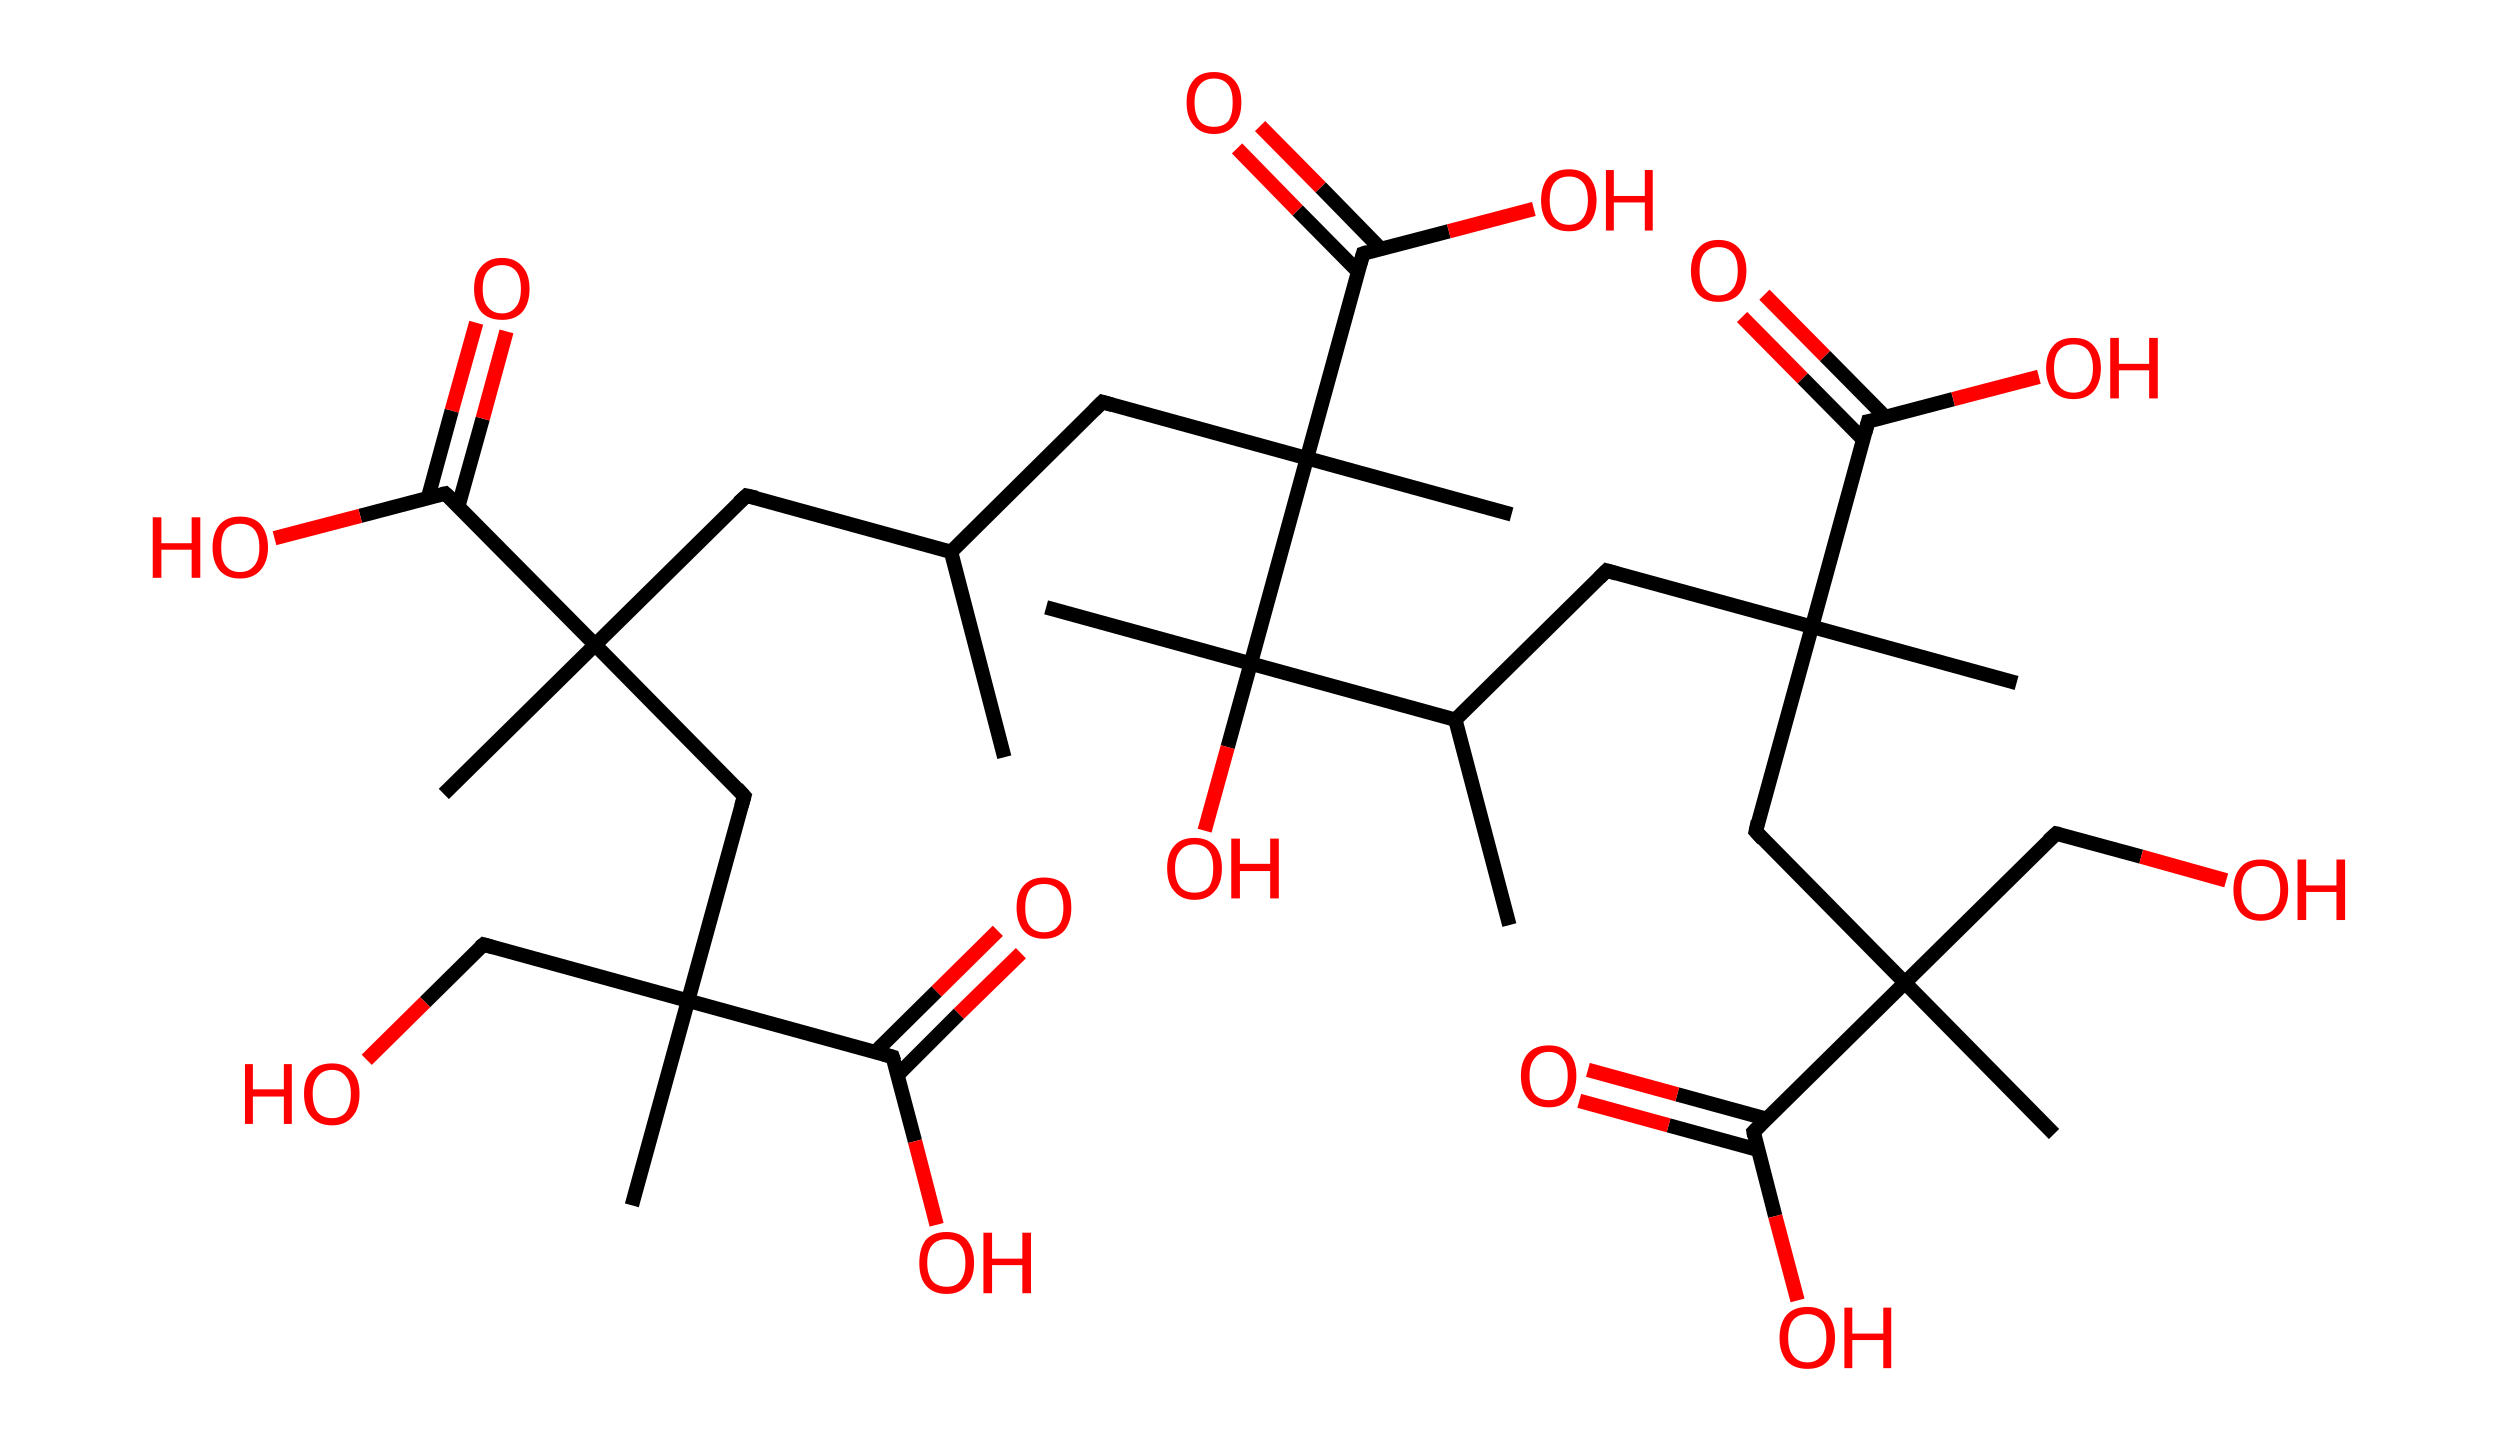 <?xml version='1.0' encoding='ASCII' standalone='yes'?>
<svg xmlns="http://www.w3.org/2000/svg" xmlns:rdkit="http://www.rdkit.org/xml" xmlns:xlink="http://www.w3.org/1999/xlink" version="1.1" baseProfile="full" xml:space="preserve" width="347px" height="200px" viewBox="0 0 347 200">
<!-- END OF HEADER -->
<rect style="opacity:1.0;fill:#FFFFFF;stroke:none" width="347.0" height="200.0" x="0.0" y="0.0"> </rect>
<path class="bond-0 atom-0 atom-1" d="M 139.4,105.1 L 132.0,76.6" style="fill:none;fill-rule:evenodd;stroke:#000000;stroke-width:2.0px;stroke-linecap:butt;stroke-linejoin:miter;stroke-opacity:1"/>
<path class="bond-1 atom-1 atom-2" d="M 132.0,76.6 L 103.6,68.8" style="fill:none;fill-rule:evenodd;stroke:#000000;stroke-width:2.0px;stroke-linecap:butt;stroke-linejoin:miter;stroke-opacity:1"/>
<path class="bond-2 atom-2 atom-3" d="M 103.6,68.8 L 82.6,89.5" style="fill:none;fill-rule:evenodd;stroke:#000000;stroke-width:2.0px;stroke-linecap:butt;stroke-linejoin:miter;stroke-opacity:1"/>
<path class="bond-3 atom-3 atom-4" d="M 82.6,89.5 L 61.6,110.2" style="fill:none;fill-rule:evenodd;stroke:#000000;stroke-width:2.0px;stroke-linecap:butt;stroke-linejoin:miter;stroke-opacity:1"/>
<path class="bond-4 atom-3 atom-5" d="M 82.6,89.5 L 103.3,110.5" style="fill:none;fill-rule:evenodd;stroke:#000000;stroke-width:2.0px;stroke-linecap:butt;stroke-linejoin:miter;stroke-opacity:1"/>
<path class="bond-5 atom-5 atom-6" d="M 103.3,110.5 L 95.5,138.9" style="fill:none;fill-rule:evenodd;stroke:#000000;stroke-width:2.0px;stroke-linecap:butt;stroke-linejoin:miter;stroke-opacity:1"/>
<path class="bond-6 atom-6 atom-7" d="M 95.5,138.9 L 87.7,167.3" style="fill:none;fill-rule:evenodd;stroke:#000000;stroke-width:2.0px;stroke-linecap:butt;stroke-linejoin:miter;stroke-opacity:1"/>
<path class="bond-7 atom-6 atom-8" d="M 95.5,138.9 L 67.1,131.1" style="fill:none;fill-rule:evenodd;stroke:#000000;stroke-width:2.0px;stroke-linecap:butt;stroke-linejoin:miter;stroke-opacity:1"/>
<path class="bond-8 atom-8 atom-9" d="M 67.1,131.1 L 59.0,139.1" style="fill:none;fill-rule:evenodd;stroke:#000000;stroke-width:2.0px;stroke-linecap:butt;stroke-linejoin:miter;stroke-opacity:1"/>
<path class="bond-8 atom-8 atom-9" d="M 59.0,139.1 L 50.9,147.1" style="fill:none;fill-rule:evenodd;stroke:#FF0000;stroke-width:2.0px;stroke-linecap:butt;stroke-linejoin:miter;stroke-opacity:1"/>
<path class="bond-9 atom-6 atom-10" d="M 95.5,138.9 L 123.9,146.7" style="fill:none;fill-rule:evenodd;stroke:#000000;stroke-width:2.0px;stroke-linecap:butt;stroke-linejoin:miter;stroke-opacity:1"/>
<path class="bond-10 atom-10 atom-11" d="M 124.6,149.2 L 133.1,140.7" style="fill:none;fill-rule:evenodd;stroke:#000000;stroke-width:2.0px;stroke-linecap:butt;stroke-linejoin:miter;stroke-opacity:1"/>
<path class="bond-10 atom-10 atom-11" d="M 133.1,140.7 L 141.7,132.3" style="fill:none;fill-rule:evenodd;stroke:#FF0000;stroke-width:2.0px;stroke-linecap:butt;stroke-linejoin:miter;stroke-opacity:1"/>
<path class="bond-10 atom-10 atom-11" d="M 121.5,146.0 L 130.0,137.6" style="fill:none;fill-rule:evenodd;stroke:#000000;stroke-width:2.0px;stroke-linecap:butt;stroke-linejoin:miter;stroke-opacity:1"/>
<path class="bond-10 atom-10 atom-11" d="M 130.0,137.6 L 138.5,129.2" style="fill:none;fill-rule:evenodd;stroke:#FF0000;stroke-width:2.0px;stroke-linecap:butt;stroke-linejoin:miter;stroke-opacity:1"/>
<path class="bond-11 atom-10 atom-12" d="M 123.9,146.7 L 127.0,158.4" style="fill:none;fill-rule:evenodd;stroke:#000000;stroke-width:2.0px;stroke-linecap:butt;stroke-linejoin:miter;stroke-opacity:1"/>
<path class="bond-11 atom-10 atom-12" d="M 127.0,158.4 L 130.0,170.0" style="fill:none;fill-rule:evenodd;stroke:#FF0000;stroke-width:2.0px;stroke-linecap:butt;stroke-linejoin:miter;stroke-opacity:1"/>
<path class="bond-12 atom-3 atom-13" d="M 82.6,89.5 L 61.8,68.5" style="fill:none;fill-rule:evenodd;stroke:#000000;stroke-width:2.0px;stroke-linecap:butt;stroke-linejoin:miter;stroke-opacity:1"/>
<path class="bond-13 atom-13 atom-14" d="M 63.6,70.3 L 67.0,58.1" style="fill:none;fill-rule:evenodd;stroke:#000000;stroke-width:2.0px;stroke-linecap:butt;stroke-linejoin:miter;stroke-opacity:1"/>
<path class="bond-13 atom-13 atom-14" d="M 67.0,58.1 L 70.3,46.0" style="fill:none;fill-rule:evenodd;stroke:#FF0000;stroke-width:2.0px;stroke-linecap:butt;stroke-linejoin:miter;stroke-opacity:1"/>
<path class="bond-13 atom-13 atom-14" d="M 59.4,69.1 L 62.7,57.0" style="fill:none;fill-rule:evenodd;stroke:#000000;stroke-width:2.0px;stroke-linecap:butt;stroke-linejoin:miter;stroke-opacity:1"/>
<path class="bond-13 atom-13 atom-14" d="M 62.7,57.0 L 66.1,44.8" style="fill:none;fill-rule:evenodd;stroke:#FF0000;stroke-width:2.0px;stroke-linecap:butt;stroke-linejoin:miter;stroke-opacity:1"/>
<path class="bond-14 atom-13 atom-15" d="M 61.8,68.5 L 50.0,71.6" style="fill:none;fill-rule:evenodd;stroke:#000000;stroke-width:2.0px;stroke-linecap:butt;stroke-linejoin:miter;stroke-opacity:1"/>
<path class="bond-14 atom-13 atom-15" d="M 50.0,71.6 L 38.1,74.7" style="fill:none;fill-rule:evenodd;stroke:#FF0000;stroke-width:2.0px;stroke-linecap:butt;stroke-linejoin:miter;stroke-opacity:1"/>
<path class="bond-15 atom-1 atom-16" d="M 132.0,76.6 L 153.0,55.8" style="fill:none;fill-rule:evenodd;stroke:#000000;stroke-width:2.0px;stroke-linecap:butt;stroke-linejoin:miter;stroke-opacity:1"/>
<path class="bond-16 atom-16 atom-17" d="M 153.0,55.8 L 181.4,63.6" style="fill:none;fill-rule:evenodd;stroke:#000000;stroke-width:2.0px;stroke-linecap:butt;stroke-linejoin:miter;stroke-opacity:1"/>
<path class="bond-17 atom-17 atom-18" d="M 181.4,63.6 L 209.8,71.4" style="fill:none;fill-rule:evenodd;stroke:#000000;stroke-width:2.0px;stroke-linecap:butt;stroke-linejoin:miter;stroke-opacity:1"/>
<path class="bond-18 atom-17 atom-19" d="M 181.4,63.6 L 189.2,35.2" style="fill:none;fill-rule:evenodd;stroke:#000000;stroke-width:2.0px;stroke-linecap:butt;stroke-linejoin:miter;stroke-opacity:1"/>
<path class="bond-19 atom-19 atom-20" d="M 191.7,34.6 L 183.3,26.0" style="fill:none;fill-rule:evenodd;stroke:#000000;stroke-width:2.0px;stroke-linecap:butt;stroke-linejoin:miter;stroke-opacity:1"/>
<path class="bond-19 atom-19 atom-20" d="M 183.3,26.0 L 174.9,17.5" style="fill:none;fill-rule:evenodd;stroke:#FF0000;stroke-width:2.0px;stroke-linecap:butt;stroke-linejoin:miter;stroke-opacity:1"/>
<path class="bond-19 atom-19 atom-20" d="M 188.5,37.7 L 180.1,29.2" style="fill:none;fill-rule:evenodd;stroke:#000000;stroke-width:2.0px;stroke-linecap:butt;stroke-linejoin:miter;stroke-opacity:1"/>
<path class="bond-19 atom-19 atom-20" d="M 180.1,29.2 L 171.7,20.6" style="fill:none;fill-rule:evenodd;stroke:#FF0000;stroke-width:2.0px;stroke-linecap:butt;stroke-linejoin:miter;stroke-opacity:1"/>
<path class="bond-20 atom-19 atom-21" d="M 189.2,35.2 L 201.1,32.1" style="fill:none;fill-rule:evenodd;stroke:#000000;stroke-width:2.0px;stroke-linecap:butt;stroke-linejoin:miter;stroke-opacity:1"/>
<path class="bond-20 atom-19 atom-21" d="M 201.1,32.1 L 212.9,29.0" style="fill:none;fill-rule:evenodd;stroke:#FF0000;stroke-width:2.0px;stroke-linecap:butt;stroke-linejoin:miter;stroke-opacity:1"/>
<path class="bond-21 atom-17 atom-22" d="M 181.4,63.6 L 173.6,92.1" style="fill:none;fill-rule:evenodd;stroke:#000000;stroke-width:2.0px;stroke-linecap:butt;stroke-linejoin:miter;stroke-opacity:1"/>
<path class="bond-22 atom-22 atom-23" d="M 173.6,92.1 L 145.2,84.3" style="fill:none;fill-rule:evenodd;stroke:#000000;stroke-width:2.0px;stroke-linecap:butt;stroke-linejoin:miter;stroke-opacity:1"/>
<path class="bond-23 atom-22 atom-24" d="M 173.6,92.1 L 170.4,103.7" style="fill:none;fill-rule:evenodd;stroke:#000000;stroke-width:2.0px;stroke-linecap:butt;stroke-linejoin:miter;stroke-opacity:1"/>
<path class="bond-23 atom-22 atom-24" d="M 170.4,103.7 L 167.2,115.3" style="fill:none;fill-rule:evenodd;stroke:#FF0000;stroke-width:2.0px;stroke-linecap:butt;stroke-linejoin:miter;stroke-opacity:1"/>
<path class="bond-24 atom-22 atom-25" d="M 173.6,92.1 L 202.0,99.9" style="fill:none;fill-rule:evenodd;stroke:#000000;stroke-width:2.0px;stroke-linecap:butt;stroke-linejoin:miter;stroke-opacity:1"/>
<path class="bond-25 atom-25 atom-26" d="M 202.0,99.9 L 209.5,128.4" style="fill:none;fill-rule:evenodd;stroke:#000000;stroke-width:2.0px;stroke-linecap:butt;stroke-linejoin:miter;stroke-opacity:1"/>
<path class="bond-26 atom-25 atom-27" d="M 202.0,99.9 L 223.0,79.2" style="fill:none;fill-rule:evenodd;stroke:#000000;stroke-width:2.0px;stroke-linecap:butt;stroke-linejoin:miter;stroke-opacity:1"/>
<path class="bond-27 atom-27 atom-28" d="M 223.0,79.2 L 251.5,87.0" style="fill:none;fill-rule:evenodd;stroke:#000000;stroke-width:2.0px;stroke-linecap:butt;stroke-linejoin:miter;stroke-opacity:1"/>
<path class="bond-28 atom-28 atom-29" d="M 251.5,87.0 L 279.9,94.8" style="fill:none;fill-rule:evenodd;stroke:#000000;stroke-width:2.0px;stroke-linecap:butt;stroke-linejoin:miter;stroke-opacity:1"/>
<path class="bond-29 atom-28 atom-30" d="M 251.5,87.0 L 243.7,115.4" style="fill:none;fill-rule:evenodd;stroke:#000000;stroke-width:2.0px;stroke-linecap:butt;stroke-linejoin:miter;stroke-opacity:1"/>
<path class="bond-30 atom-30 atom-31" d="M 243.7,115.4 L 264.4,136.4" style="fill:none;fill-rule:evenodd;stroke:#000000;stroke-width:2.0px;stroke-linecap:butt;stroke-linejoin:miter;stroke-opacity:1"/>
<path class="bond-31 atom-31 atom-32" d="M 264.4,136.4 L 285.1,157.4" style="fill:none;fill-rule:evenodd;stroke:#000000;stroke-width:2.0px;stroke-linecap:butt;stroke-linejoin:miter;stroke-opacity:1"/>
<path class="bond-32 atom-31 atom-33" d="M 264.4,136.4 L 285.4,115.7" style="fill:none;fill-rule:evenodd;stroke:#000000;stroke-width:2.0px;stroke-linecap:butt;stroke-linejoin:miter;stroke-opacity:1"/>
<path class="bond-33 atom-33 atom-34" d="M 285.4,115.7 L 297.2,118.9" style="fill:none;fill-rule:evenodd;stroke:#000000;stroke-width:2.0px;stroke-linecap:butt;stroke-linejoin:miter;stroke-opacity:1"/>
<path class="bond-33 atom-33 atom-34" d="M 297.2,118.9 L 309.0,122.2" style="fill:none;fill-rule:evenodd;stroke:#FF0000;stroke-width:2.0px;stroke-linecap:butt;stroke-linejoin:miter;stroke-opacity:1"/>
<path class="bond-34 atom-31 atom-35" d="M 264.4,136.4 L 243.4,157.1" style="fill:none;fill-rule:evenodd;stroke:#000000;stroke-width:2.0px;stroke-linecap:butt;stroke-linejoin:miter;stroke-opacity:1"/>
<path class="bond-35 atom-35 atom-36" d="M 245.2,155.3 L 232.8,151.9" style="fill:none;fill-rule:evenodd;stroke:#000000;stroke-width:2.0px;stroke-linecap:butt;stroke-linejoin:miter;stroke-opacity:1"/>
<path class="bond-35 atom-35 atom-36" d="M 232.8,151.9 L 220.4,148.5" style="fill:none;fill-rule:evenodd;stroke:#FF0000;stroke-width:2.0px;stroke-linecap:butt;stroke-linejoin:miter;stroke-opacity:1"/>
<path class="bond-35 atom-35 atom-36" d="M 244.0,159.6 L 231.6,156.2" style="fill:none;fill-rule:evenodd;stroke:#000000;stroke-width:2.0px;stroke-linecap:butt;stroke-linejoin:miter;stroke-opacity:1"/>
<path class="bond-35 atom-35 atom-36" d="M 231.6,156.2 L 219.2,152.8" style="fill:none;fill-rule:evenodd;stroke:#FF0000;stroke-width:2.0px;stroke-linecap:butt;stroke-linejoin:miter;stroke-opacity:1"/>
<path class="bond-36 atom-35 atom-37" d="M 243.4,157.1 L 246.4,168.8" style="fill:none;fill-rule:evenodd;stroke:#000000;stroke-width:2.0px;stroke-linecap:butt;stroke-linejoin:miter;stroke-opacity:1"/>
<path class="bond-36 atom-35 atom-37" d="M 246.4,168.8 L 249.5,180.5" style="fill:none;fill-rule:evenodd;stroke:#FF0000;stroke-width:2.0px;stroke-linecap:butt;stroke-linejoin:miter;stroke-opacity:1"/>
<path class="bond-37 atom-28 atom-38" d="M 251.5,87.0 L 259.3,58.5" style="fill:none;fill-rule:evenodd;stroke:#000000;stroke-width:2.0px;stroke-linecap:butt;stroke-linejoin:miter;stroke-opacity:1"/>
<path class="bond-38 atom-38 atom-39" d="M 261.7,57.9 L 253.3,49.4" style="fill:none;fill-rule:evenodd;stroke:#000000;stroke-width:2.0px;stroke-linecap:butt;stroke-linejoin:miter;stroke-opacity:1"/>
<path class="bond-38 atom-38 atom-39" d="M 253.3,49.4 L 244.9,40.9" style="fill:none;fill-rule:evenodd;stroke:#FF0000;stroke-width:2.0px;stroke-linecap:butt;stroke-linejoin:miter;stroke-opacity:1"/>
<path class="bond-38 atom-38 atom-39" d="M 258.6,61.0 L 250.2,52.5" style="fill:none;fill-rule:evenodd;stroke:#000000;stroke-width:2.0px;stroke-linecap:butt;stroke-linejoin:miter;stroke-opacity:1"/>
<path class="bond-38 atom-38 atom-39" d="M 250.2,52.5 L 241.8,44.0" style="fill:none;fill-rule:evenodd;stroke:#FF0000;stroke-width:2.0px;stroke-linecap:butt;stroke-linejoin:miter;stroke-opacity:1"/>
<path class="bond-39 atom-38 atom-40" d="M 259.3,58.5 L 271.1,55.4" style="fill:none;fill-rule:evenodd;stroke:#000000;stroke-width:2.0px;stroke-linecap:butt;stroke-linejoin:miter;stroke-opacity:1"/>
<path class="bond-39 atom-38 atom-40" d="M 271.1,55.4 L 283.0,52.3" style="fill:none;fill-rule:evenodd;stroke:#FF0000;stroke-width:2.0px;stroke-linecap:butt;stroke-linejoin:miter;stroke-opacity:1"/>
<path d="M 105.0,69.1 L 103.6,68.8 L 102.5,69.8" style="fill:none;stroke:#000000;stroke-width:2.0px;stroke-linecap:butt;stroke-linejoin:miter;stroke-opacity:1;"/>
<path d="M 102.3,109.4 L 103.3,110.5 L 102.9,111.9" style="fill:none;stroke:#000000;stroke-width:2.0px;stroke-linecap:butt;stroke-linejoin:miter;stroke-opacity:1;"/>
<path d="M 68.5,131.5 L 67.1,131.1 L 66.6,131.5" style="fill:none;stroke:#000000;stroke-width:2.0px;stroke-linecap:butt;stroke-linejoin:miter;stroke-opacity:1;"/>
<path d="M 122.5,146.3 L 123.9,146.7 L 124.1,147.3" style="fill:none;stroke:#000000;stroke-width:2.0px;stroke-linecap:butt;stroke-linejoin:miter;stroke-opacity:1;"/>
<path d="M 62.9,69.5 L 61.8,68.5 L 61.3,68.6" style="fill:none;stroke:#000000;stroke-width:2.0px;stroke-linecap:butt;stroke-linejoin:miter;stroke-opacity:1;"/>
<path d="M 151.9,56.9 L 153.0,55.8 L 154.4,56.2" style="fill:none;stroke:#000000;stroke-width:2.0px;stroke-linecap:butt;stroke-linejoin:miter;stroke-opacity:1;"/>
<path d="M 188.8,36.6 L 189.2,35.2 L 189.8,35.0" style="fill:none;stroke:#000000;stroke-width:2.0px;stroke-linecap:butt;stroke-linejoin:miter;stroke-opacity:1;"/>
<path d="M 222.0,80.2 L 223.0,79.2 L 224.4,79.6" style="fill:none;stroke:#000000;stroke-width:2.0px;stroke-linecap:butt;stroke-linejoin:miter;stroke-opacity:1;"/>
<path d="M 244.0,114.0 L 243.7,115.4 L 244.7,116.5" style="fill:none;stroke:#000000;stroke-width:2.0px;stroke-linecap:butt;stroke-linejoin:miter;stroke-opacity:1;"/>
<path d="M 284.3,116.7 L 285.4,115.7 L 285.9,115.8" style="fill:none;stroke:#000000;stroke-width:2.0px;stroke-linecap:butt;stroke-linejoin:miter;stroke-opacity:1;"/>
<path d="M 244.4,156.1 L 243.4,157.1 L 243.5,157.7" style="fill:none;stroke:#000000;stroke-width:2.0px;stroke-linecap:butt;stroke-linejoin:miter;stroke-opacity:1;"/>
<path d="M 258.9,60.0 L 259.3,58.5 L 259.9,58.4" style="fill:none;stroke:#000000;stroke-width:2.0px;stroke-linecap:butt;stroke-linejoin:miter;stroke-opacity:1;"/>
<path class="atom-9" d="M 34.0 147.7 L 35.1 147.7 L 35.1 151.2 L 39.4 151.2 L 39.4 147.7 L 40.5 147.7 L 40.5 156.0 L 39.4 156.0 L 39.4 152.2 L 35.1 152.2 L 35.1 156.0 L 34.0 156.0 L 34.0 147.7 " fill="#FF0000"/>
<path class="atom-9" d="M 42.2 151.8 Q 42.2 149.8, 43.2 148.7 Q 44.2 147.6, 46.1 147.6 Q 47.9 147.6, 48.9 148.7 Q 49.9 149.8, 49.9 151.8 Q 49.9 153.9, 48.9 155.0 Q 47.9 156.2, 46.1 156.2 Q 44.2 156.2, 43.2 155.0 Q 42.2 153.9, 42.2 151.8 M 46.1 155.2 Q 47.3 155.2, 48.0 154.4 Q 48.7 153.5, 48.7 151.8 Q 48.7 150.2, 48.0 149.4 Q 47.3 148.5, 46.1 148.5 Q 44.8 148.5, 44.1 149.4 Q 43.4 150.2, 43.4 151.8 Q 43.4 153.5, 44.1 154.4 Q 44.8 155.2, 46.1 155.2 " fill="#FF0000"/>
<path class="atom-11" d="M 141.1 126.0 Q 141.1 124.0, 142.1 122.9 Q 143.1 121.8, 144.9 121.8 Q 146.8 121.8, 147.8 122.9 Q 148.7 124.0, 148.7 126.0 Q 148.7 128.0, 147.7 129.2 Q 146.7 130.3, 144.9 130.3 Q 143.1 130.3, 142.1 129.2 Q 141.1 128.0, 141.1 126.0 M 144.9 129.4 Q 146.2 129.4, 146.9 128.5 Q 147.6 127.7, 147.6 126.0 Q 147.6 124.4, 146.9 123.5 Q 146.2 122.7, 144.9 122.7 Q 143.6 122.7, 142.9 123.5 Q 142.3 124.4, 142.3 126.0 Q 142.3 127.7, 142.9 128.5 Q 143.6 129.4, 144.9 129.4 " fill="#FF0000"/>
<path class="atom-12" d="M 127.6 175.3 Q 127.6 173.3, 128.5 172.1 Q 129.5 171.0, 131.4 171.0 Q 133.2 171.0, 134.2 172.1 Q 135.2 173.3, 135.2 175.3 Q 135.2 177.3, 134.2 178.4 Q 133.2 179.6, 131.4 179.6 Q 129.5 179.6, 128.5 178.4 Q 127.6 177.3, 127.6 175.3 M 131.4 178.6 Q 132.7 178.6, 133.3 177.8 Q 134.0 176.9, 134.0 175.3 Q 134.0 173.6, 133.3 172.8 Q 132.7 172.0, 131.4 172.0 Q 130.1 172.0, 129.4 172.8 Q 128.7 173.6, 128.7 175.3 Q 128.7 176.9, 129.4 177.8 Q 130.1 178.6, 131.4 178.6 " fill="#FF0000"/>
<path class="atom-12" d="M 136.5 171.1 L 137.7 171.1 L 137.7 174.7 L 141.9 174.7 L 141.9 171.1 L 143.1 171.1 L 143.1 179.5 L 141.9 179.5 L 141.9 175.6 L 137.7 175.6 L 137.7 179.5 L 136.5 179.5 L 136.5 171.1 " fill="#FF0000"/>
<path class="atom-14" d="M 65.8 40.1 Q 65.8 38.1, 66.8 37.0 Q 67.8 35.8, 69.7 35.8 Q 71.5 35.8, 72.5 37.0 Q 73.5 38.1, 73.5 40.1 Q 73.5 42.1, 72.5 43.3 Q 71.5 44.4, 69.7 44.4 Q 67.8 44.4, 66.8 43.3 Q 65.8 42.1, 65.8 40.1 M 69.7 43.5 Q 70.9 43.5, 71.6 42.6 Q 72.3 41.8, 72.3 40.1 Q 72.3 38.4, 71.6 37.6 Q 70.9 36.8, 69.7 36.8 Q 68.4 36.8, 67.7 37.6 Q 67.0 38.4, 67.0 40.1 Q 67.0 41.8, 67.7 42.6 Q 68.4 43.5, 69.7 43.5 " fill="#FF0000"/>
<path class="atom-15" d="M 21.2 71.8 L 22.4 71.8 L 22.4 75.4 L 26.6 75.4 L 26.6 71.8 L 27.8 71.8 L 27.8 80.2 L 26.6 80.2 L 26.6 76.3 L 22.4 76.3 L 22.4 80.2 L 21.2 80.2 L 21.2 71.8 " fill="#FF0000"/>
<path class="atom-15" d="M 29.5 76.0 Q 29.5 74.0, 30.5 72.8 Q 31.5 71.7, 33.3 71.7 Q 35.2 71.7, 36.2 72.8 Q 37.2 74.0, 37.2 76.0 Q 37.2 78.0, 36.1 79.2 Q 35.1 80.3, 33.3 80.3 Q 31.5 80.3, 30.5 79.2 Q 29.5 78.0, 29.5 76.0 M 33.3 79.4 Q 34.6 79.4, 35.3 78.5 Q 36.0 77.7, 36.0 76.0 Q 36.0 74.3, 35.3 73.5 Q 34.6 72.7, 33.3 72.7 Q 32.0 72.7, 31.3 73.5 Q 30.7 74.3, 30.7 76.0 Q 30.7 77.7, 31.3 78.5 Q 32.0 79.4, 33.3 79.4 " fill="#FF0000"/>
<path class="atom-20" d="M 164.7 14.2 Q 164.7 12.2, 165.7 11.1 Q 166.6 10.0, 168.5 10.0 Q 170.3 10.0, 171.3 11.1 Q 172.3 12.2, 172.3 14.2 Q 172.3 16.3, 171.3 17.4 Q 170.3 18.6, 168.5 18.6 Q 166.7 18.6, 165.7 17.4 Q 164.7 16.3, 164.7 14.2 M 168.5 17.6 Q 169.8 17.6, 170.5 16.8 Q 171.1 15.9, 171.1 14.2 Q 171.1 12.6, 170.5 11.8 Q 169.8 10.9, 168.5 10.9 Q 167.2 10.9, 166.5 11.8 Q 165.8 12.6, 165.8 14.2 Q 165.8 15.9, 166.5 16.8 Q 167.2 17.6, 168.5 17.6 " fill="#FF0000"/>
<path class="atom-21" d="M 213.9 27.8 Q 213.9 25.8, 214.9 24.6 Q 215.9 23.5, 217.8 23.5 Q 219.6 23.5, 220.6 24.6 Q 221.6 25.8, 221.6 27.8 Q 221.6 29.8, 220.6 31.0 Q 219.6 32.1, 217.8 32.1 Q 215.9 32.1, 214.9 31.0 Q 213.9 29.8, 213.9 27.8 M 217.8 31.2 Q 219.0 31.2, 219.7 30.3 Q 220.4 29.4, 220.4 27.8 Q 220.4 26.1, 219.7 25.3 Q 219.0 24.5, 217.8 24.5 Q 216.5 24.5, 215.8 25.3 Q 215.1 26.1, 215.1 27.8 Q 215.1 29.5, 215.8 30.3 Q 216.5 31.2, 217.8 31.2 " fill="#FF0000"/>
<path class="atom-21" d="M 222.9 23.6 L 224.0 23.6 L 224.0 27.2 L 228.3 27.2 L 228.3 23.6 L 229.4 23.6 L 229.4 32.0 L 228.3 32.0 L 228.3 28.1 L 224.0 28.1 L 224.0 32.0 L 222.9 32.0 L 222.9 23.6 " fill="#FF0000"/>
<path class="atom-24" d="M 162.0 120.5 Q 162.0 118.5, 163.0 117.4 Q 163.9 116.3, 165.8 116.3 Q 167.6 116.3, 168.6 117.4 Q 169.6 118.5, 169.6 120.5 Q 169.6 122.6, 168.6 123.7 Q 167.6 124.9, 165.8 124.9 Q 164.0 124.9, 163.0 123.7 Q 162.0 122.6, 162.0 120.5 M 165.8 123.9 Q 167.1 123.9, 167.8 123.1 Q 168.4 122.2, 168.4 120.5 Q 168.4 118.9, 167.8 118.1 Q 167.1 117.2, 165.8 117.2 Q 164.5 117.2, 163.8 118.1 Q 163.1 118.9, 163.1 120.5 Q 163.1 122.2, 163.8 123.1 Q 164.5 123.9, 165.8 123.9 " fill="#FF0000"/>
<path class="atom-24" d="M 170.9 116.4 L 172.1 116.4 L 172.1 119.9 L 176.3 119.9 L 176.3 116.4 L 177.5 116.4 L 177.5 124.7 L 176.3 124.7 L 176.3 120.9 L 172.1 120.9 L 172.1 124.7 L 170.9 124.7 L 170.9 116.4 " fill="#FF0000"/>
<path class="atom-34" d="M 310.0 123.5 Q 310.0 121.5, 311.0 120.4 Q 311.9 119.3, 313.8 119.3 Q 315.6 119.3, 316.6 120.4 Q 317.6 121.5, 317.6 123.5 Q 317.6 125.5, 316.6 126.7 Q 315.6 127.8, 313.8 127.8 Q 312.0 127.8, 311.0 126.7 Q 310.0 125.5, 310.0 123.5 M 313.8 126.9 Q 315.1 126.9, 315.8 126.0 Q 316.5 125.2, 316.5 123.5 Q 316.5 121.9, 315.8 121.0 Q 315.1 120.2, 313.8 120.2 Q 312.5 120.2, 311.8 121.0 Q 311.1 121.8, 311.1 123.5 Q 311.1 125.2, 311.8 126.0 Q 312.5 126.9, 313.8 126.9 " fill="#FF0000"/>
<path class="atom-34" d="M 318.9 119.3 L 320.1 119.3 L 320.1 122.9 L 324.3 122.9 L 324.3 119.3 L 325.5 119.3 L 325.5 127.7 L 324.3 127.7 L 324.3 123.8 L 320.1 123.8 L 320.1 127.7 L 318.9 127.7 L 318.9 119.3 " fill="#FF0000"/>
<path class="atom-36" d="M 211.1 149.3 Q 211.1 147.3, 212.1 146.2 Q 213.1 145.1, 215.0 145.1 Q 216.8 145.1, 217.8 146.2 Q 218.8 147.3, 218.8 149.3 Q 218.8 151.4, 217.8 152.5 Q 216.8 153.7, 215.0 153.7 Q 213.1 153.7, 212.1 152.5 Q 211.1 151.4, 211.1 149.3 M 215.0 152.7 Q 216.2 152.7, 216.9 151.9 Q 217.6 151.0, 217.6 149.3 Q 217.6 147.7, 216.9 146.9 Q 216.2 146.0, 215.0 146.0 Q 213.7 146.0, 213.0 146.9 Q 212.3 147.7, 212.3 149.3 Q 212.3 151.0, 213.0 151.9 Q 213.7 152.7, 215.0 152.7 " fill="#FF0000"/>
<path class="atom-37" d="M 247.0 185.7 Q 247.0 183.7, 248.0 182.5 Q 249.0 181.4, 250.9 181.4 Q 252.7 181.4, 253.7 182.5 Q 254.7 183.7, 254.7 185.7 Q 254.7 187.7, 253.7 188.9 Q 252.7 190.0, 250.9 190.0 Q 249.0 190.0, 248.0 188.9 Q 247.0 187.7, 247.0 185.7 M 250.9 189.1 Q 252.1 189.1, 252.8 188.2 Q 253.5 187.3, 253.5 185.7 Q 253.5 184.0, 252.8 183.2 Q 252.1 182.4, 250.9 182.4 Q 249.6 182.4, 248.9 183.2 Q 248.2 184.0, 248.2 185.7 Q 248.2 187.4, 248.9 188.2 Q 249.6 189.1, 250.9 189.1 " fill="#FF0000"/>
<path class="atom-37" d="M 256.0 181.5 L 257.1 181.5 L 257.1 185.1 L 261.4 185.1 L 261.4 181.5 L 262.5 181.5 L 262.5 189.9 L 261.4 189.9 L 261.4 186.0 L 257.1 186.0 L 257.1 189.9 L 256.0 189.9 L 256.0 181.5 " fill="#FF0000"/>
<path class="atom-39" d="M 234.7 37.6 Q 234.7 35.6, 235.7 34.5 Q 236.7 33.3, 238.5 33.3 Q 240.4 33.3, 241.4 34.5 Q 242.4 35.6, 242.4 37.6 Q 242.4 39.6, 241.4 40.8 Q 240.4 41.9, 238.5 41.9 Q 236.7 41.9, 235.7 40.8 Q 234.7 39.6, 234.7 37.6 M 238.5 41.0 Q 239.8 41.0, 240.5 40.1 Q 241.2 39.3, 241.2 37.6 Q 241.2 35.9, 240.5 35.1 Q 239.8 34.3, 238.5 34.3 Q 237.3 34.3, 236.6 35.1 Q 235.9 35.9, 235.9 37.6 Q 235.9 39.3, 236.6 40.1 Q 237.3 41.0, 238.5 41.0 " fill="#FF0000"/>
<path class="atom-40" d="M 284.0 51.1 Q 284.0 49.1, 285.0 48.0 Q 285.9 46.9, 287.8 46.9 Q 289.7 46.9, 290.6 48.0 Q 291.6 49.1, 291.6 51.1 Q 291.6 53.1, 290.6 54.3 Q 289.6 55.4, 287.8 55.4 Q 286.0 55.4, 285.0 54.3 Q 284.0 53.1, 284.0 51.1 M 287.8 54.5 Q 289.1 54.5, 289.8 53.6 Q 290.5 52.8, 290.5 51.1 Q 290.5 49.5, 289.8 48.6 Q 289.1 47.8, 287.8 47.8 Q 286.5 47.8, 285.8 48.6 Q 285.1 49.4, 285.1 51.1 Q 285.1 52.8, 285.8 53.6 Q 286.5 54.5, 287.8 54.5 " fill="#FF0000"/>
<path class="atom-40" d="M 292.9 46.9 L 294.1 46.9 L 294.1 50.5 L 298.3 50.5 L 298.3 46.9 L 299.5 46.9 L 299.5 55.3 L 298.3 55.3 L 298.3 51.4 L 294.1 51.4 L 294.1 55.3 L 292.9 55.3 L 292.9 46.9 " fill="#FF0000"/>
</svg>

